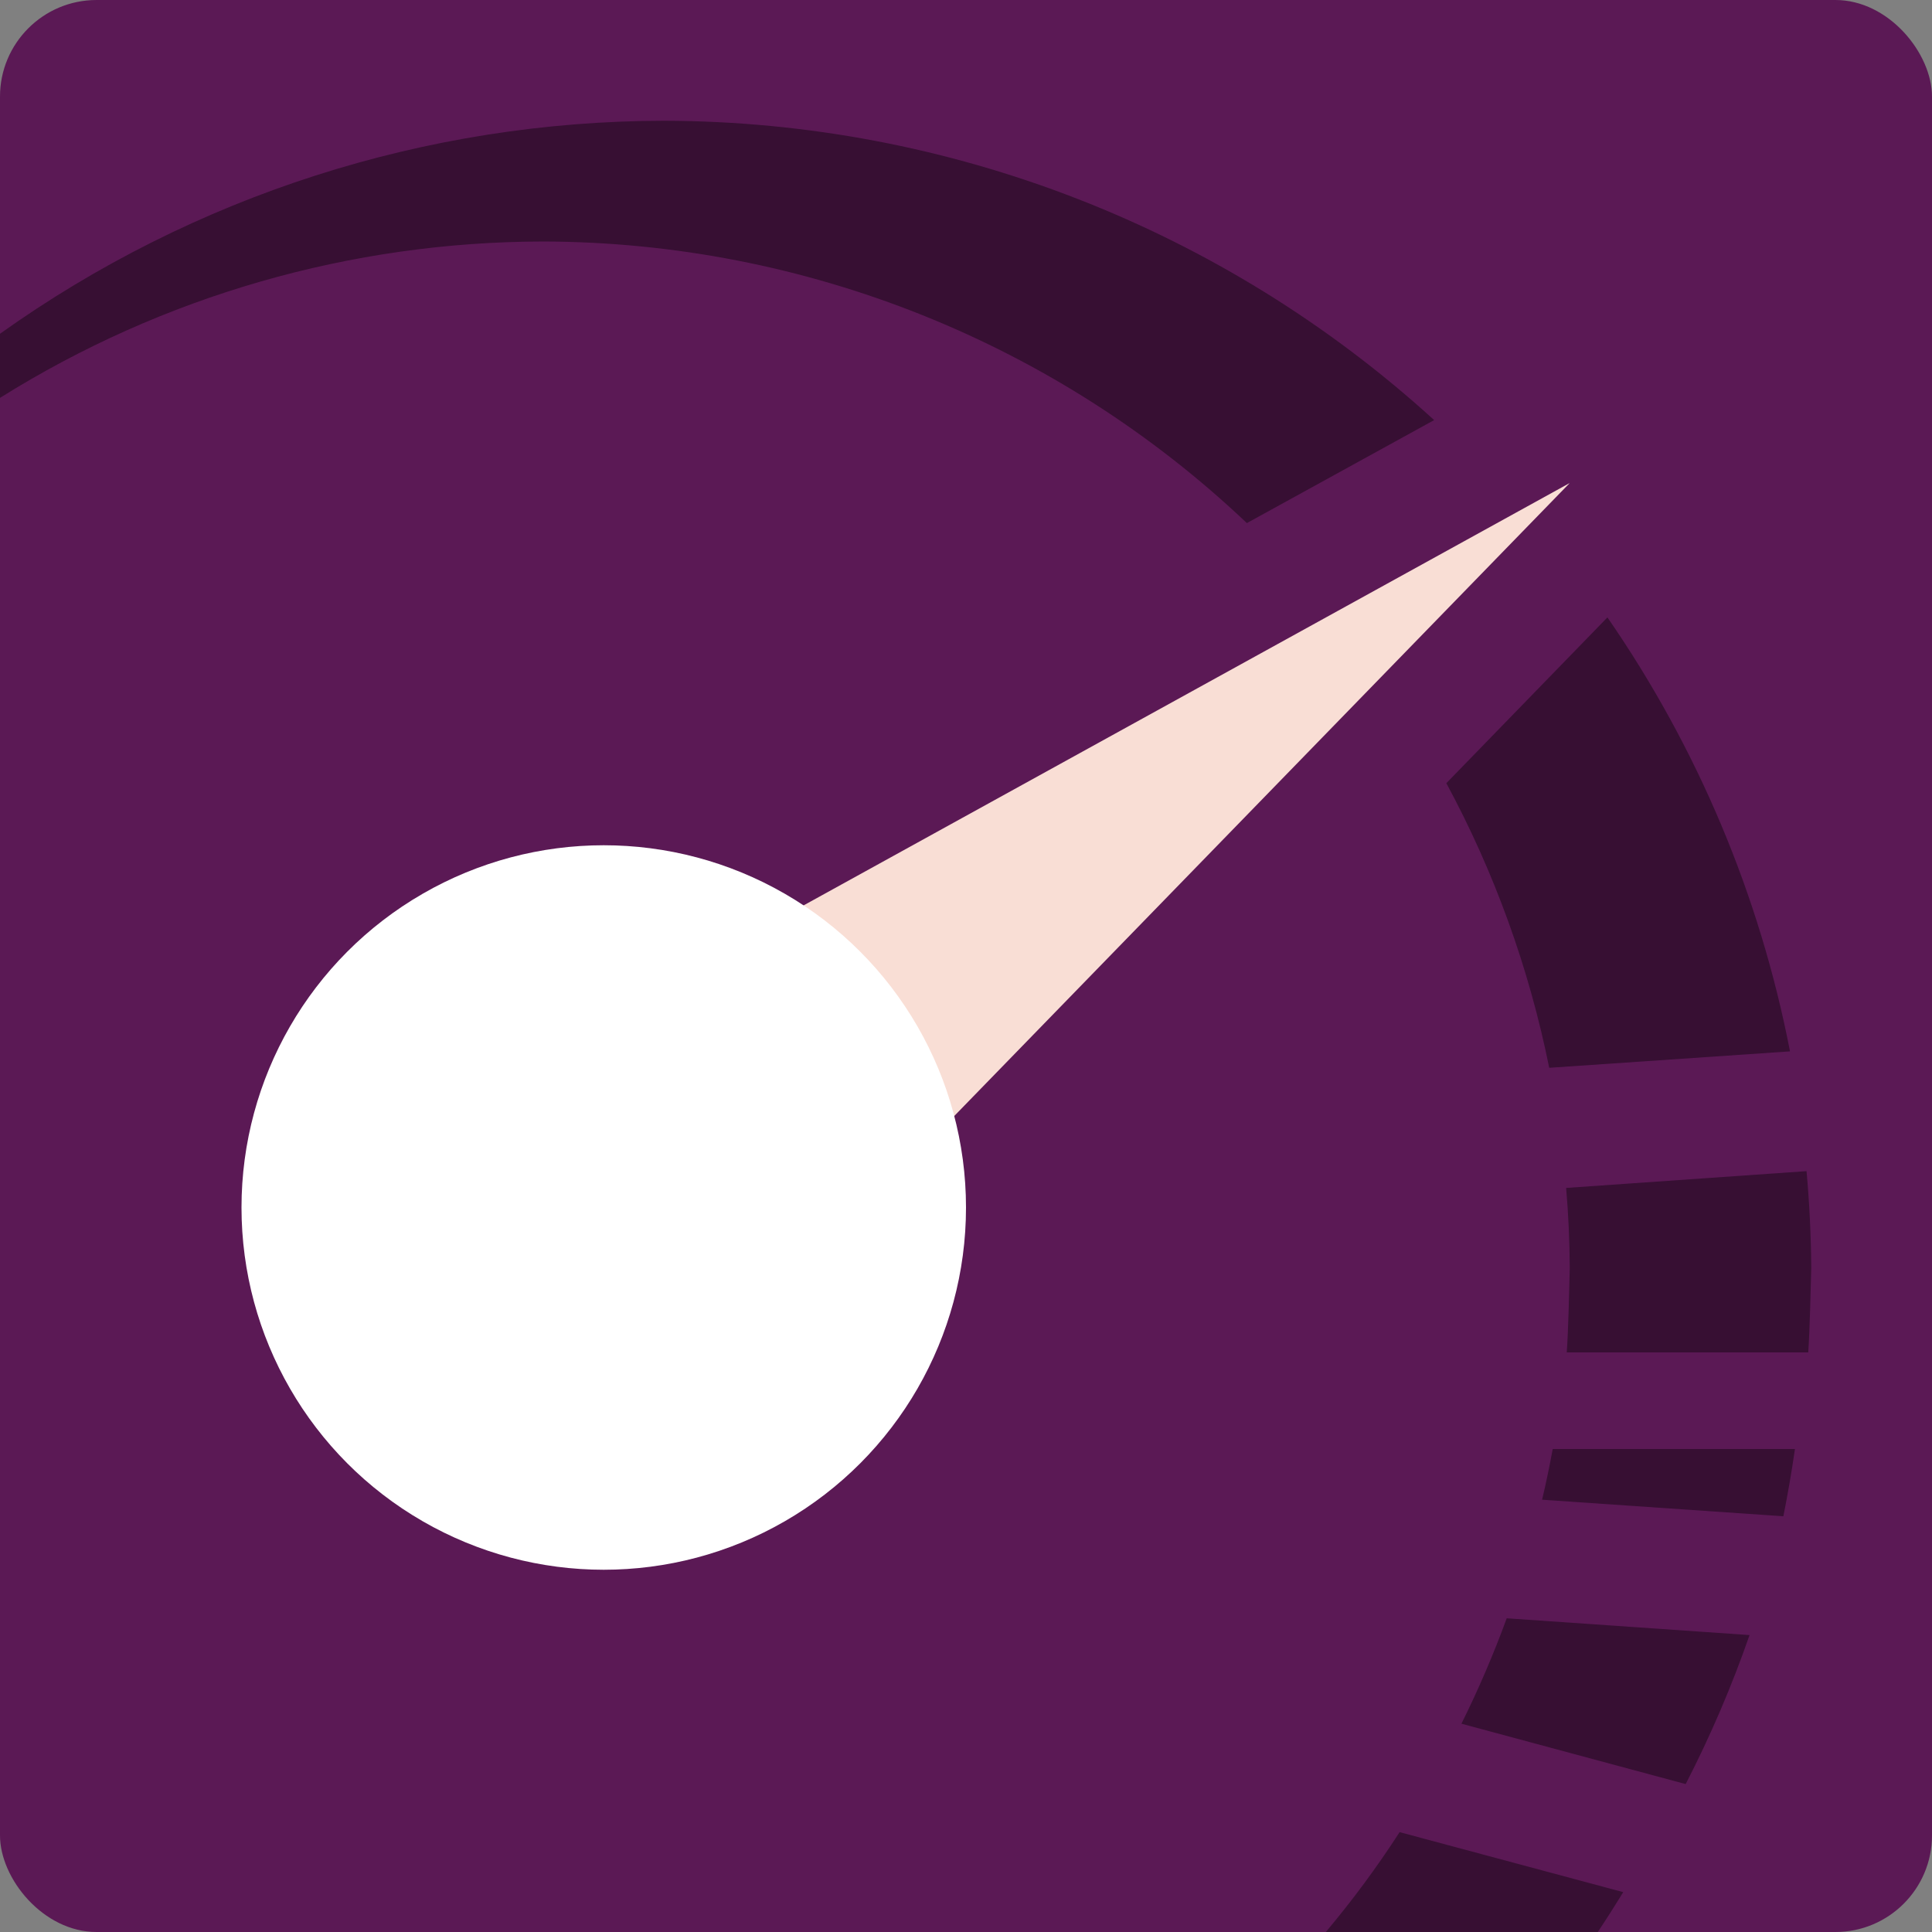 <svg xmlns="http://www.w3.org/2000/svg" width="16" height="16" version="1">
 <rect width="100%" height="100%" fill="#808080" stroke="none"/>
 <rect style="fill:#5b1955" width="16" height="16" x="0" y="0" rx=".8" ry=".8"/>
 <path style="opacity:0.4" d="M 5.5,1 C 3.528,1.003 1.606,1.619 0,2.764 v 0.531 C 1.349,2.45 2.908,2.002 4.5,2 c 2.168,0.006 4.253,0.84 5.826,2.332 L 11.877,3.479 C 10.133,1.889 7.86,1.006 5.5,1 Z m 7.812,4.113 -1.334,1.373 c 0.399,0.739 0.686,1.534 0.852,2.357 L 14.824,8.707 C 14.574,7.417 14.059,6.194 13.312,5.113 Z m 1.648,4.586 -1.99,0.139 C 12.989,10.058 12.999,10.279 13,10.5 c -0.004,0.167 -0.012,0.534 -0.025,0.7 h 2 C 14.987,11.034 14.996,10.667 15,10.5 14.998,10.233 14.985,9.965 14.961,9.699 Z M 12.859,12 c -0.026,0.141 -0.055,0.281 -0.088,0.42 l 1.998,0.137 c 0.037,-0.185 0.069,-0.37 0.096,-0.557 z m -0.381,1.402 c -0.109,0.298 -0.234,0.589 -0.375,0.873 l 1.857,0.5 c 0.205,-0.398 0.382,-0.811 0.529,-1.234 z m -0.887,1.771 C 11.405,15.461 11.201,15.737 10.98,16 h 2.252 c 0.073,-0.109 0.143,-0.219 0.211,-0.33 z"/>
 <path style="fill:#f9ded5" d="M 13,4 4.948,12.281 3.78,9.083 Z"/>
 <circle style="fill:#ffffff" cx="5" cy="10" r="3"/>
</svg>
